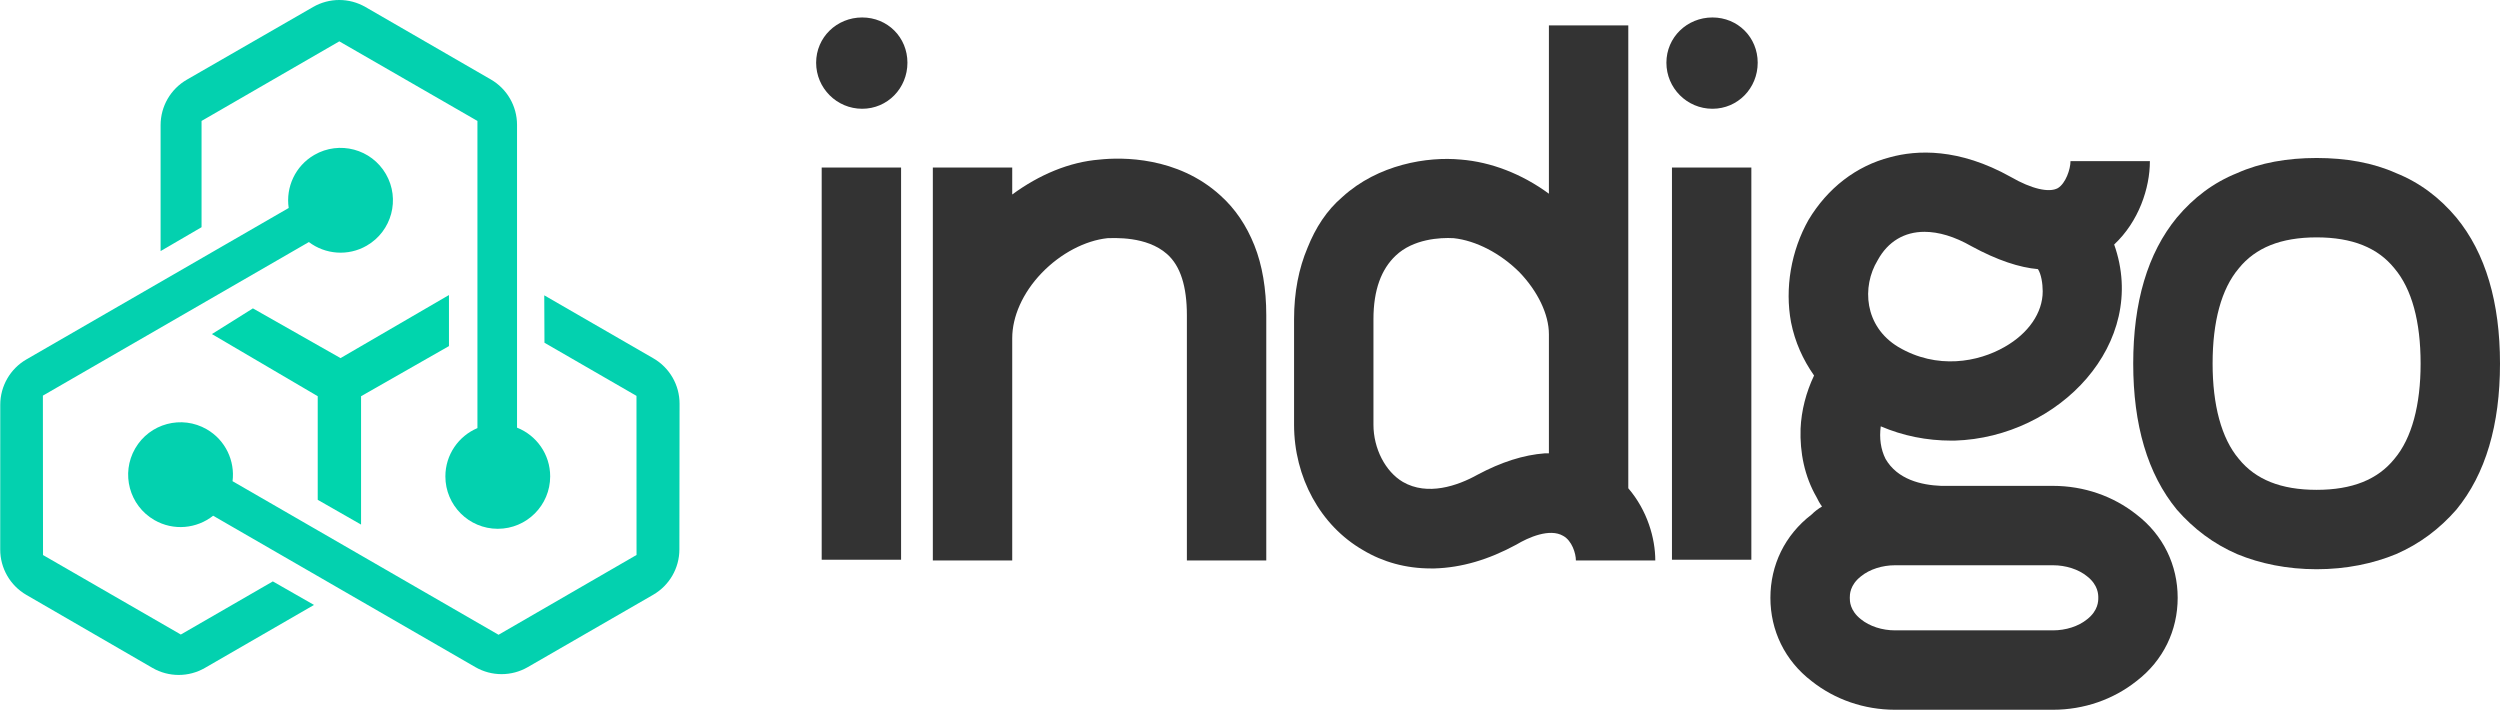 <?xml version="1.0" encoding="UTF-8" standalone="no"?>
<!DOCTYPE svg PUBLIC "-//W3C//DTD SVG 1.1//EN" "http://www.w3.org/Graphics/SVG/1.1/DTD/svg11.dtd">
<svg width="100%" height="100%" viewBox="0 0 3149 894" version="1.1" xmlns="http://www.w3.org/2000/svg" xmlns:xlink="http://www.w3.org/1999/xlink" xml:space="preserve" xmlns:serif="http://www.serif.com/" style="fill-rule:evenodd;clip-rule:evenodd;stroke-linejoin:round;stroke-miterlimit:2;">
    <g transform="matrix(1000,0,0,1000,990,706)">
        <path d="M0.045,-0.001L0.145,-0.001L0.145,-0.495L0.045,-0.495L0.045,-0.001ZM0.096,-0.569C0.128,-0.569 0.153,-0.595 0.153,-0.627C0.153,-0.659 0.128,-0.684 0.096,-0.684C0.064,-0.684 0.038,-0.659 0.038,-0.627C0.038,-0.595 0.064,-0.569 0.096,-0.569Z" style="fill:rgb(51,51,51);fill-rule:nonzero;"/>
    </g>
    <g transform="matrix(1000,0,0,1000,1130,706)">
        <path d="M0.45,-0.397C0.44,-0.422 0.426,-0.443 0.407,-0.46C0.353,-0.509 0.283,-0.508 0.255,-0.505C0.217,-0.502 0.179,-0.486 0.145,-0.461L0.145,-0.495L0.045,-0.495L0.045,0L0.145,0L0.145,-0.228L0.145,-0.28C0.145,-0.307 0.158,-0.337 0.182,-0.362C0.206,-0.387 0.237,-0.403 0.265,-0.406C0.273,-0.406 0.314,-0.409 0.34,-0.386C0.357,-0.371 0.365,-0.345 0.365,-0.309L0.365,0L0.465,0L0.465,-0.309C0.465,-0.342 0.46,-0.372 0.45,-0.397Z" style="fill:rgb(51,51,51);fill-rule:nonzero;"/>
    </g>
    <g transform="matrix(1000,0,0,1000,1590,706)">
        <path d="M0.461,-0.091L0.461,-0.674L0.361,-0.674L0.361,-0.462C0.327,-0.487 0.288,-0.502 0.25,-0.505C0.208,-0.509 0.146,-0.499 0.101,-0.458C0.081,-0.441 0.067,-0.419 0.057,-0.394C0.046,-0.368 0.04,-0.338 0.04,-0.304L0.04,-0.171C0.04,-0.105 0.073,-0.044 0.127,-0.013C0.152,0.002 0.181,0.01 0.212,0.01L0.217,0.01C0.251,0.009 0.285,-0.001 0.32,-0.02C0.335,-0.029 0.362,-0.041 0.379,-0.031C0.39,-0.025 0.395,-0.009 0.395,0L0.495,0C0.495,-0.028 0.485,-0.063 0.461,-0.091ZM0.271,-0.108C0.246,-0.094 0.208,-0.081 0.177,-0.099C0.155,-0.112 0.14,-0.141 0.14,-0.171L0.14,-0.304C0.14,-0.341 0.15,-0.367 0.168,-0.384C0.19,-0.405 0.224,-0.407 0.241,-0.406C0.269,-0.403 0.3,-0.387 0.324,-0.363C0.347,-0.339 0.361,-0.31 0.361,-0.285L0.361,-0.135L0.356,-0.135C0.329,-0.133 0.301,-0.124 0.271,-0.108Z" style="fill:rgb(51,51,51);fill-rule:nonzero;"/>
    </g>
    <g transform="matrix(1000,0,0,1000,2061,706)">
        <path d="M0.045,-0.001L0.145,-0.001L0.145,-0.495L0.045,-0.495L0.045,-0.001ZM0.096,-0.569C0.128,-0.569 0.153,-0.595 0.153,-0.627C0.153,-0.659 0.128,-0.684 0.096,-0.684C0.064,-0.684 0.038,-0.659 0.038,-0.627C0.038,-0.595 0.064,-0.569 0.096,-0.569Z" style="fill:rgb(51,51,51);fill-rule:nonzero;"/>
    </g>
    <g transform="matrix(1000,0,0,1000,2201,706)">
        <path d="M0.49,-0.058C0.461,-0.081 0.424,-0.094 0.385,-0.094L0.25,-0.094L0.244,-0.094C0.219,-0.095 0.189,-0.102 0.174,-0.128C0.168,-0.14 0.166,-0.154 0.168,-0.169C0.196,-0.157 0.226,-0.151 0.257,-0.151L0.261,-0.151C0.393,-0.155 0.506,-0.274 0.462,-0.398C0.493,-0.427 0.507,-0.469 0.507,-0.503L0.407,-0.503C0.407,-0.493 0.401,-0.475 0.391,-0.469C0.38,-0.463 0.358,-0.468 0.332,-0.483C0.266,-0.52 0.213,-0.517 0.18,-0.508C0.137,-0.497 0.101,-0.469 0.077,-0.429C0.055,-0.39 0.047,-0.343 0.055,-0.3C0.06,-0.275 0.07,-0.253 0.084,-0.233C0.074,-0.212 0.068,-0.189 0.067,-0.166C0.066,-0.136 0.072,-0.106 0.087,-0.08C0.089,-0.076 0.091,-0.072 0.094,-0.068C0.089,-0.065 0.085,-0.062 0.081,-0.058C0.047,-0.032 0.029,0.006 0.029,0.047C0.029,0.088 0.047,0.126 0.081,0.152C0.11,0.175 0.147,0.188 0.186,0.188L0.385,0.188C0.424,0.188 0.461,0.175 0.49,0.152C0.524,0.126 0.542,0.088 0.542,0.047C0.542,0.006 0.524,-0.032 0.49,-0.058ZM0.164,-0.378C0.177,-0.402 0.198,-0.414 0.223,-0.414C0.241,-0.414 0.261,-0.408 0.282,-0.396C0.315,-0.378 0.343,-0.369 0.366,-0.367C0.37,-0.361 0.372,-0.349 0.372,-0.339C0.372,-0.312 0.354,-0.286 0.324,-0.269C0.291,-0.25 0.239,-0.24 0.19,-0.269C0.147,-0.295 0.144,-0.345 0.164,-0.378ZM0.428,0.074C0.417,0.083 0.401,0.088 0.385,0.088L0.186,0.088C0.17,0.088 0.154,0.083 0.143,0.074C0.129,0.063 0.129,0.051 0.129,0.047C0.129,0.043 0.129,0.031 0.143,0.02C0.154,0.011 0.17,0.006 0.186,0.006L0.385,0.006C0.401,0.006 0.417,0.011 0.428,0.02C0.442,0.031 0.442,0.043 0.442,0.047C0.442,0.051 0.442,0.063 0.428,0.074Z" style="fill:rgb(51,51,51);fill-rule:nonzero;"/>
    </g>
    <g transform="matrix(1000,0,0,1000,2660,706)">
        <path d="M0.358,-0.488C0.329,-0.501 0.295,-0.507 0.258,-0.507C0.221,-0.507 0.187,-0.501 0.158,-0.488C0.128,-0.476 0.103,-0.457 0.082,-0.432C0.045,-0.387 0.027,-0.325 0.027,-0.248C0.027,-0.171 0.045,-0.109 0.082,-0.064C0.103,-0.04 0.128,-0.021 0.158,-0.008C0.187,0.004 0.221,0.011 0.258,0.011C0.295,0.011 0.329,0.004 0.358,-0.008C0.388,-0.021 0.413,-0.04 0.434,-0.064C0.471,-0.109 0.489,-0.171 0.489,-0.248C0.489,-0.325 0.471,-0.387 0.434,-0.432C0.413,-0.457 0.388,-0.476 0.358,-0.488ZM0.356,-0.128C0.335,-0.102 0.303,-0.089 0.258,-0.089C0.213,-0.089 0.181,-0.102 0.16,-0.128C0.138,-0.154 0.127,-0.196 0.127,-0.248C0.127,-0.301 0.138,-0.342 0.16,-0.368C0.181,-0.394 0.213,-0.407 0.258,-0.407C0.303,-0.407 0.335,-0.394 0.356,-0.368C0.378,-0.342 0.389,-0.301 0.389,-0.248C0.389,-0.196 0.378,-0.154 0.356,-0.128Z" style="fill:rgb(51,51,51);fill-rule:nonzero;"/>
    </g>
    <g transform="matrix(1,0,0,1,0,-227.931)">
        <path d="M460.345,236.783L618.27,328.028C638.68,339.82 651.252,361.603 651.252,385.175L651.252,766.598C675.703,776.264 693,800.112 693,828C693,864.451 663.451,894 627,894C590.549,894 561,864.451 561,828C561,800.639 577.649,777.166 601.37,767.161L601.369,380.271L427.385,280.012L253.879,380.271L253.879,514.109L202.287,544.195L202.287,385.495C202.287,361.886 214.897,340.076 235.357,328.297L394.396,236.733C414.812,224.979 439.946,224.998 460.345,236.783Z" style="fill:rgb(3,209,175);"/>
    </g>
    <g transform="matrix(-0.5,-0.866,-0.866,0.5,736.652,613.514)">
        <path d="M300.057,677.078L457.983,585.833C478.393,574.041 490.965,552.258 490.965,528.686L490.965,147.263C515.416,137.597 532.713,113.749 532.713,85.861C532.713,49.411 503.164,19.861 466.713,19.861C430.262,19.861 400.713,49.411 400.713,85.861C400.713,113.222 417.362,136.695 441.083,146.7L441.082,533.59L267.098,633.85L93.592,533.59L93.592,399.752L42,369.666L42,528.367C42,551.975 54.61,573.785 75.069,585.565L234.109,677.128C254.525,688.883 279.659,688.864 300.057,677.078Z" style="fill:rgb(3,209,175);"/>
    </g>
    <g transform="matrix(-0.5,0.866,0.866,0.5,547.229,-57.735)">
        <path d="M561.057,642.078L718.983,550.833C739.393,539.041 751.965,517.258 751.965,493.686L751.965,112.263C776.416,102.597 793.713,78.749 793.713,50.861C793.713,14.411 764.164,-15.139 727.713,-15.139C691.262,-15.139 661.713,14.411 661.713,50.861C661.713,78.222 678.362,101.695 702.083,111.7L702.082,498.59L528.098,598.85L354.592,498.59L354.592,364.752L303,334.666L303,493.367C303,516.975 315.61,538.785 336.069,550.565L495.109,642.128C515.525,653.883 540.659,653.864 561.057,642.078Z" style="fill:rgb(3,209,175);"/>
    </g>
    <g transform="matrix(1,0,0,1,0,138.381)">
        <path d="M318.577,250.052L266.92,282.417L400.205,360.689L400.205,491.183L454.787,522.382L454.787,360.689L565.514,297.548L565.514,233.237L428.937,312.689L318.577,250.052Z" style="fill:rgb(0,213,173);"/>
    </g>
</svg>
